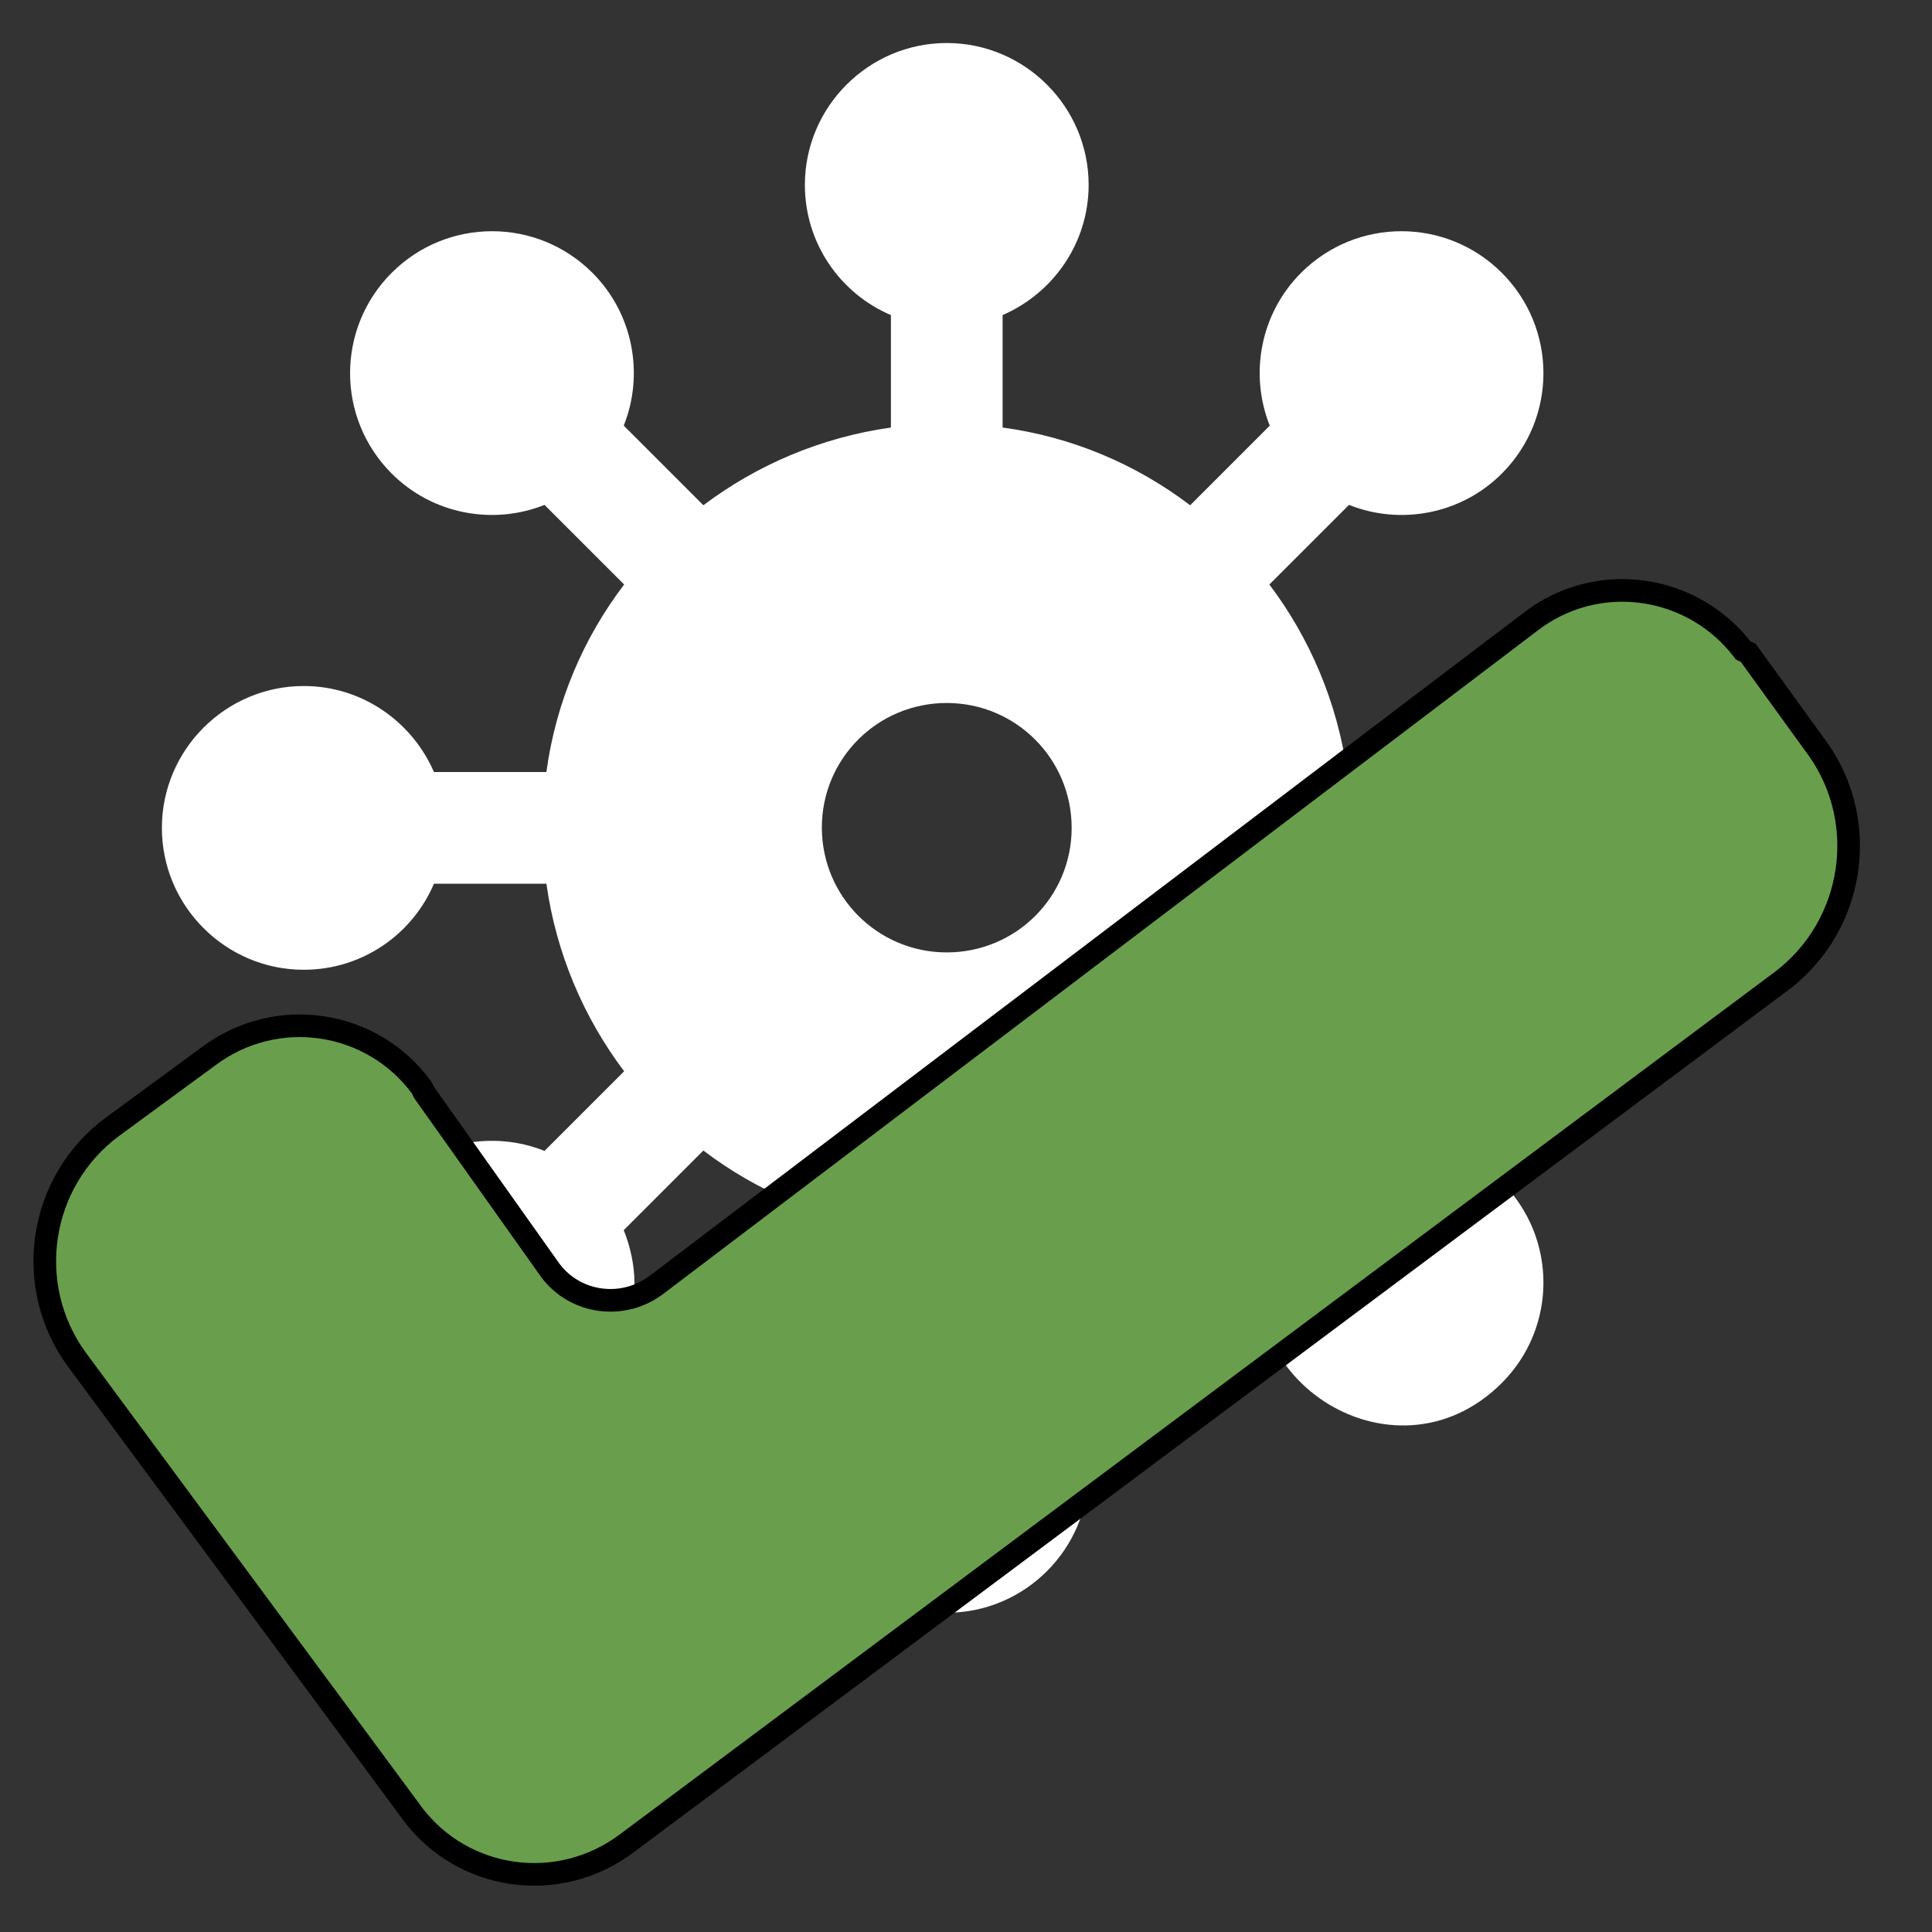 <?xml version="1.0" encoding="utf-8"?>
<!-- Generator: Adobe Illustrator 26.1.0, SVG Export Plug-In . SVG Version: 6.00 Build 0)  -->
<svg version="1.1" id="Layer_1" xmlns="http://www.w3.org/2000/svg" xmlns:xlink="http://www.w3.org/1999/xlink" x="0px" y="0px"
	 viewBox="0 0 512 512" style="enable-background:new 0 0 512 512;" xml:space="preserve">
<rect x="0" y="0" width="512" height="512" fill="#333333" stroke="none"/>
<style type="text/css">
	.st0{fill:none;}
	.st1{fill:#FFFFFF;}
	.st2{fill-rule:evenodd;clip-rule:evenodd;fill:#699F4C;stroke:#000000;stroke-width:6;stroke-miterlimit:10;}
</style>
<line class="st0" x1="529.4" y1="207.4" x2="558.2" y2="208.2"/>
<rect id="_Transparent_Rectangle_" x="-7" y="-7" class="st0" width="519" height="519"/>
<g>
	<g>
		<path class="st1" d="M421.3,181.8c-15.5,0-28.8,9.4-34.5,22.8H357c-2.6-18.5-9.9-35.5-20.6-49.7l21.1-21.1
			c13.5,5.4,29.6,2.6,40.5-8.3c14.7-14.7,14.7-38.5,0-53.2s-38.5-14.7-53.2,0c-10.9,10.9-13.7,27-8.3,40.5l-21.1,21.1
			c-14.2-10.8-31.2-18.1-49.7-20.6V83.5c13.4-5.8,22.8-19.1,22.8-34.5c0-20.7-16.9-37.6-37.6-37.6S213.3,28.3,213.3,49
			c0,15.5,9.4,28.8,22.8,34.5v29.8c-18.5,2.6-35.5,9.9-49.7,20.6l-21.1-21.1c5.4-13.5,2.6-29.6-8.3-40.5l0,0
			c-14.7-14.7-38.5-14.7-53.2,0s-14.7,38.5,0,53.2c10.9,10.9,27,13.7,40.5,8.3l21.1,21.1c-10.8,14.2-18.1,31.2-20.6,49.7H115
			c-5.8-13.4-19.1-22.8-34.5-22.8c-20.7,0-37.6,16.9-37.6,37.6S59.8,257,80.5,257c15.5,0,28.8-9.4,34.5-22.8h29.8
			c2.6,18.5,9.9,35.5,20.6,49.7L144.3,305c-13.5-5.4-29.6-2.6-40.5,8.3c-14.7,14.7-14.7,38.5,0,53.2c28.8,28.8,76.5-2.8,61.5-40.5
			l21.1-21.1c14.2,10.8,31.2,18.1,49.7,20.6v29.8c-13.4,5.8-22.8,19.1-22.8,34.5c0,20.7,16.9,37.6,37.6,37.6s37.6-16.9,37.6-37.6
			c0-15.5-9.4-28.8-22.8-34.5v-29.8c18.5-2.6,35.5-9.9,49.7-20.6l21.1,21.1c-15,37.9,32.6,69.4,61.5,40.5
			c14.7-14.7,14.7-38.5,0-53.2c-10.9-10.9-27-13.7-40.5-8.3l-21.1-21.1c10.8-14.2,18.1-31.2,20.6-49.7h29.8
			c5.8,13.4,19.1,22.8,34.5,22.8c20.7,0,37.6-16.9,37.6-37.6S442,181.8,421.3,181.8z M250.9,252.4c-18.3,0-33.1-14.8-33.1-33.1
			c0-18.3,14.8-33,33.1-33c18.3,0,33.1,14.8,33.1,33.1C284,237.7,269.2,252.4,250.9,252.4z"/>
	</g>
</g>
<path class="st2" d="M463.3,173l0.5,0.7l18.1,25c13.6,19.4,9.5,46.4-9.4,61L166.1,488.5c-18,13.5-43.1,10-56.6-7.6l-0.5-0.7
	L20.3,360.2c-14.2-19.5-10.1-47.1,9.5-61.6l25.5-18.7c18-13.5,43.4-9.6,56.5,8.4l0.5,1.1l33,46.5c6.2,9.2,18.9,11.5,28.1,5l0.7-0.5
	l231.2-175.4c17.7-13.9,43.1-10.4,56.7,7.4L463.3,173z"/>
</svg>
